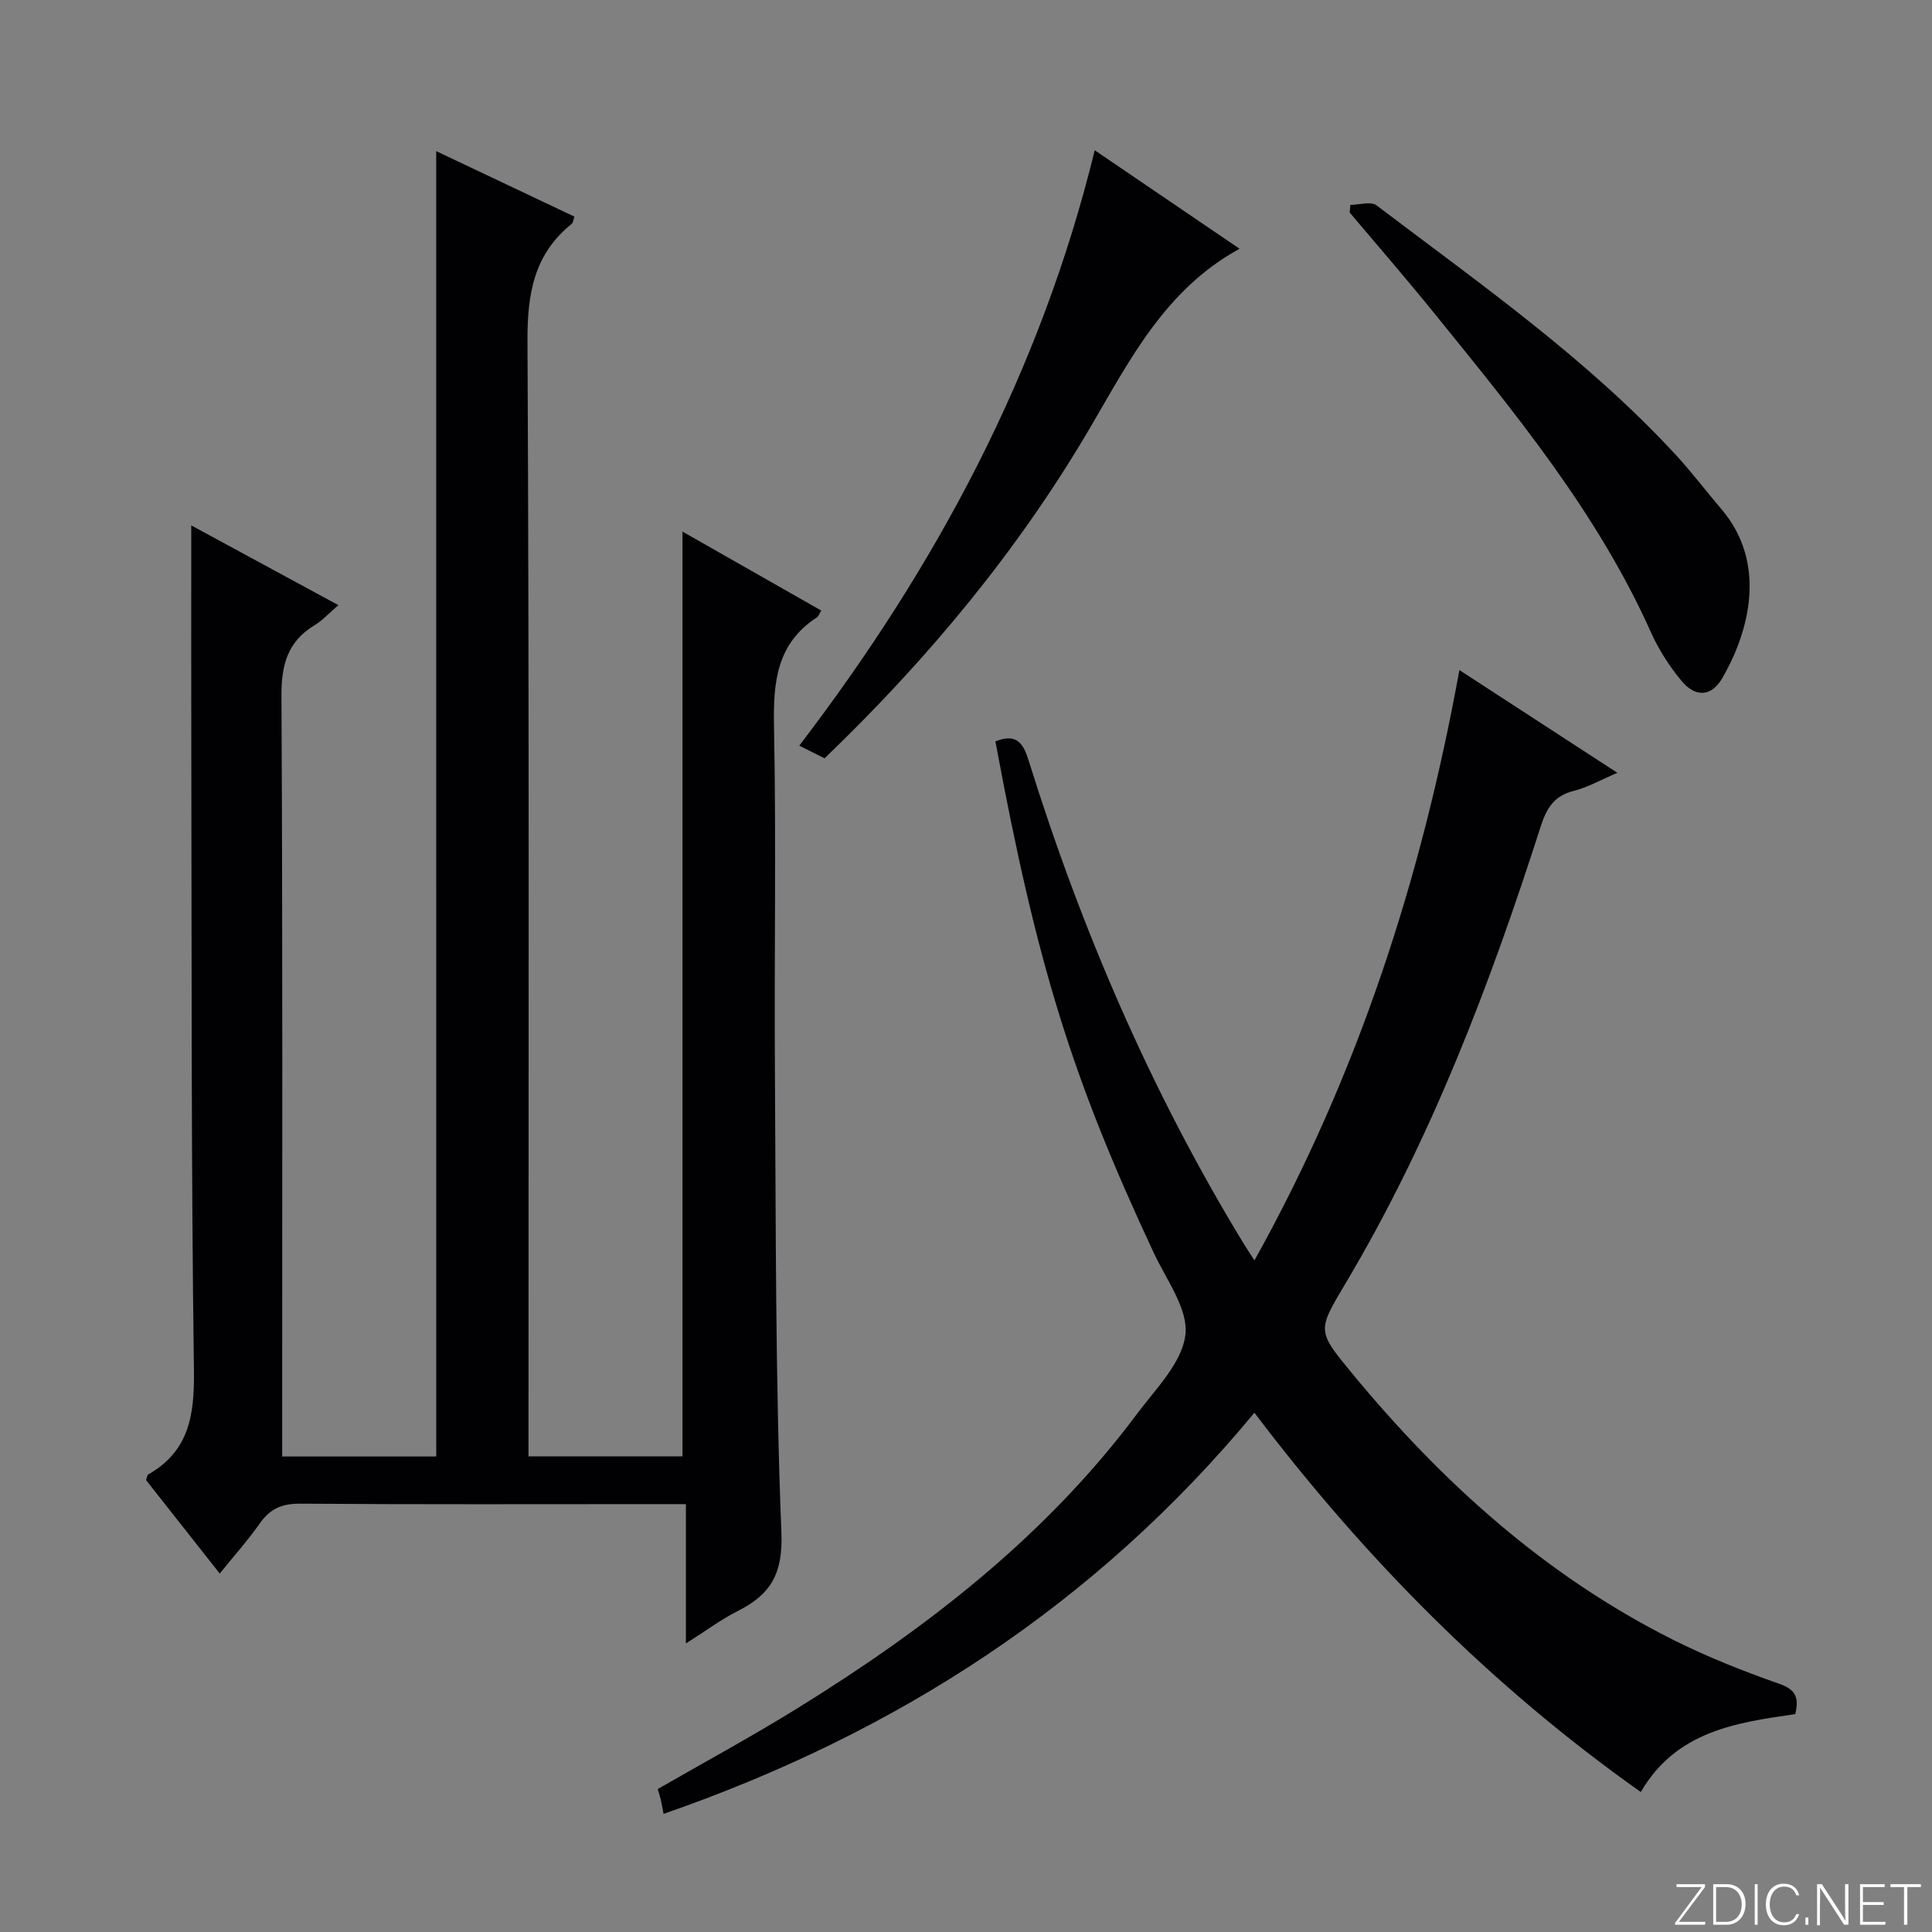 <svg enable-background="new 0 0 400 400" viewBox="0 0 400 400" xmlns="http://www.w3.org/2000/svg"><rect x="0" y="0" width="400" height="400" fill="#808080" stroke="none"/><g fill="#fbfcfa"><path d="m346.9 398 5.4-7.3h-5.2v-.6h5.9v.6l-5.4 7.2h5.5l-.1.6h-6.2v-.5z"/><path d="m354.7 390.1h2.8c2.3 0 3.9 1.6 3.9 4.1s-1.6 4.3-3.9 4.3h-2.8zm.6 7.8h2c2.2 0 3.3-1.6 3.3-3.6 0-1.8-1-3.6-3.3-3.6h-2z"/><path d="m363.9 390.1v8.4h-.6v-8.4z"/><path d="m372.5 396.3c-.4 1.3-1.4 2.3-3.2 2.3-2.4 0-3.7-1.9-3.7-4.3 0-2.3 1.2-4.3 3.7-4.3 1.8 0 2.9 1 3.2 2.4h-.6c-.4-1.1-1.1-1.8-2.5-1.8-2.1 0-3 1.9-3 3.7s.9 3.7 3 3.7c1.4 0 2.1-.7 2.5-1.7z"/><path d="m373.8 398.5v-1.5h.6v1.5z"/><path d="m376.2 398.5v-8.4h1c1.3 2 4.4 6.7 4.9 7.6-.1-1.2-.1-2.4-.1-3.8v-3.8h.7v8.4h-.9c-1.2-1.9-4.4-6.8-5-7.7.1 1.1 0 2.3 0 3.9v3.9h-.6z"/><path d="m390 394.4h-4.3v3.5h4.7l-.1.6h-5.2v-8.4h5.1v.6h-4.5v3.1h4.3v.7z"/><path d="m394.2 390.7h-2.8v-.6h6.3v.6h-2.8v7.8h-.7z"/></g><path d="m90.31 31.29c9.68 4.58 19.08 9.04 28.62 13.56-.25.69-.28 1.26-.57 1.5-7.84 6.31-9.2 14.51-9.15 24.28.37 74.82.21 149.63.21 224.45v6.45h31.88c0-63.86 0-127.42 0-191.47 9.51 5.41 19.09 10.86 28.73 16.35-.39.62-.55 1.19-.92 1.43-8.37 5.44-9.04 13.49-8.86 22.6.47 23.82.03 47.65.19 71.48.21 31.81.08 63.63 1.34 95.4.34 8.51-2.21 12.77-8.99 16.2-3.51 1.77-6.71 4.17-10.78 6.74 0-9.88 0-19.07 0-28.85-2.36 0-4.15 0-5.94 0-24.66 0-49.32.09-73.98-.09-3.77-.03-6.22 1.1-8.33 4.12-2.46 3.51-5.34 6.72-8.27 10.34-5.29-6.71-10.32-13.09-15.26-19.35.22-.59.25-1.04.46-1.16 8.47-4.83 9.58-12.28 9.46-21.43-.58-42.81-.45-85.64-.54-128.46-.04-15.29-.01-30.59-.01-46.6 9.75 5.29 19.69 10.67 30.46 16.51-1.97 1.68-3.29 3.16-4.91 4.14-5.61 3.39-6.91 8.21-6.88 14.65.27 50.32.15 100.64.15 150.97v6.5h31.9c-.01-89.99-.01-179.7-.01-270.26z" fill="#010103"/><path d="m206.09 153.5c4.38-1.79 5.78.42 6.88 3.95 10.91 35.02 25.33 68.49 44.42 99.87.6.99 1.25 1.95 2.33 3.63 21.38-38.37 34.57-78.95 42.43-122.22 10.87 7.07 21.36 13.89 32.71 21.27-3.44 1.46-6.15 3.02-9.06 3.75-4.1 1.04-5.63 3.65-6.84 7.44-10.52 32.8-22.73 64.9-40.45 94.64-5.77 9.68-5.86 9.69 1.45 18.54 18.61 22.56 40 41.84 66.32 55.07 7.09 3.56 14.54 6.52 22.04 9.15 3.32 1.16 4.24 2.68 3.37 6.3-12.07 1.75-24.62 3.45-31.98 16.13-30.88-21.84-57.05-48.24-80-78.53-32.87 39.71-74 66.29-122.32 83.05-.28-1.4-.41-2.19-.59-2.97-.15-.64-.36-1.27-.62-2.17 9.69-5.58 19.6-10.94 29.16-16.87 26.61-16.5 51.16-35.46 70.08-60.82 3.87-5.18 9.31-10.57 10-16.34.64-5.33-3.94-11.4-6.55-16.99-16.93-36.24-24.18-59.49-32.78-105.88z" fill="#010103"/><path d="m170.72 157c-1.76-.88-3.23-1.62-5.24-2.62 28.34-37.09 49.94-77.31 61.17-123.27 9.83 6.68 19.76 13.44 29.99 20.39-15.39 8.42-22.74 23.05-30.85 36.89-14.93 25.5-33.57 47.94-55.07 68.61z" fill="#010103"/><path d="m279.59 42.41c1.83 0 4.25-.77 5.41.11 21.48 16.29 43.65 31.79 62.05 51.76 3.26 3.54 6.17 7.42 9.31 11.08 9.7 11.34 5.66 25.61.27 34.96-2.25 3.91-5.55 4.19-8.5.64-2.52-3.03-4.72-6.48-6.33-10.07-11.1-24.77-28.17-45.44-45.04-66.27-5.65-6.98-11.54-13.76-17.33-20.63.06-.52.11-1.05.16-1.58z" fill="#010103"/></svg>